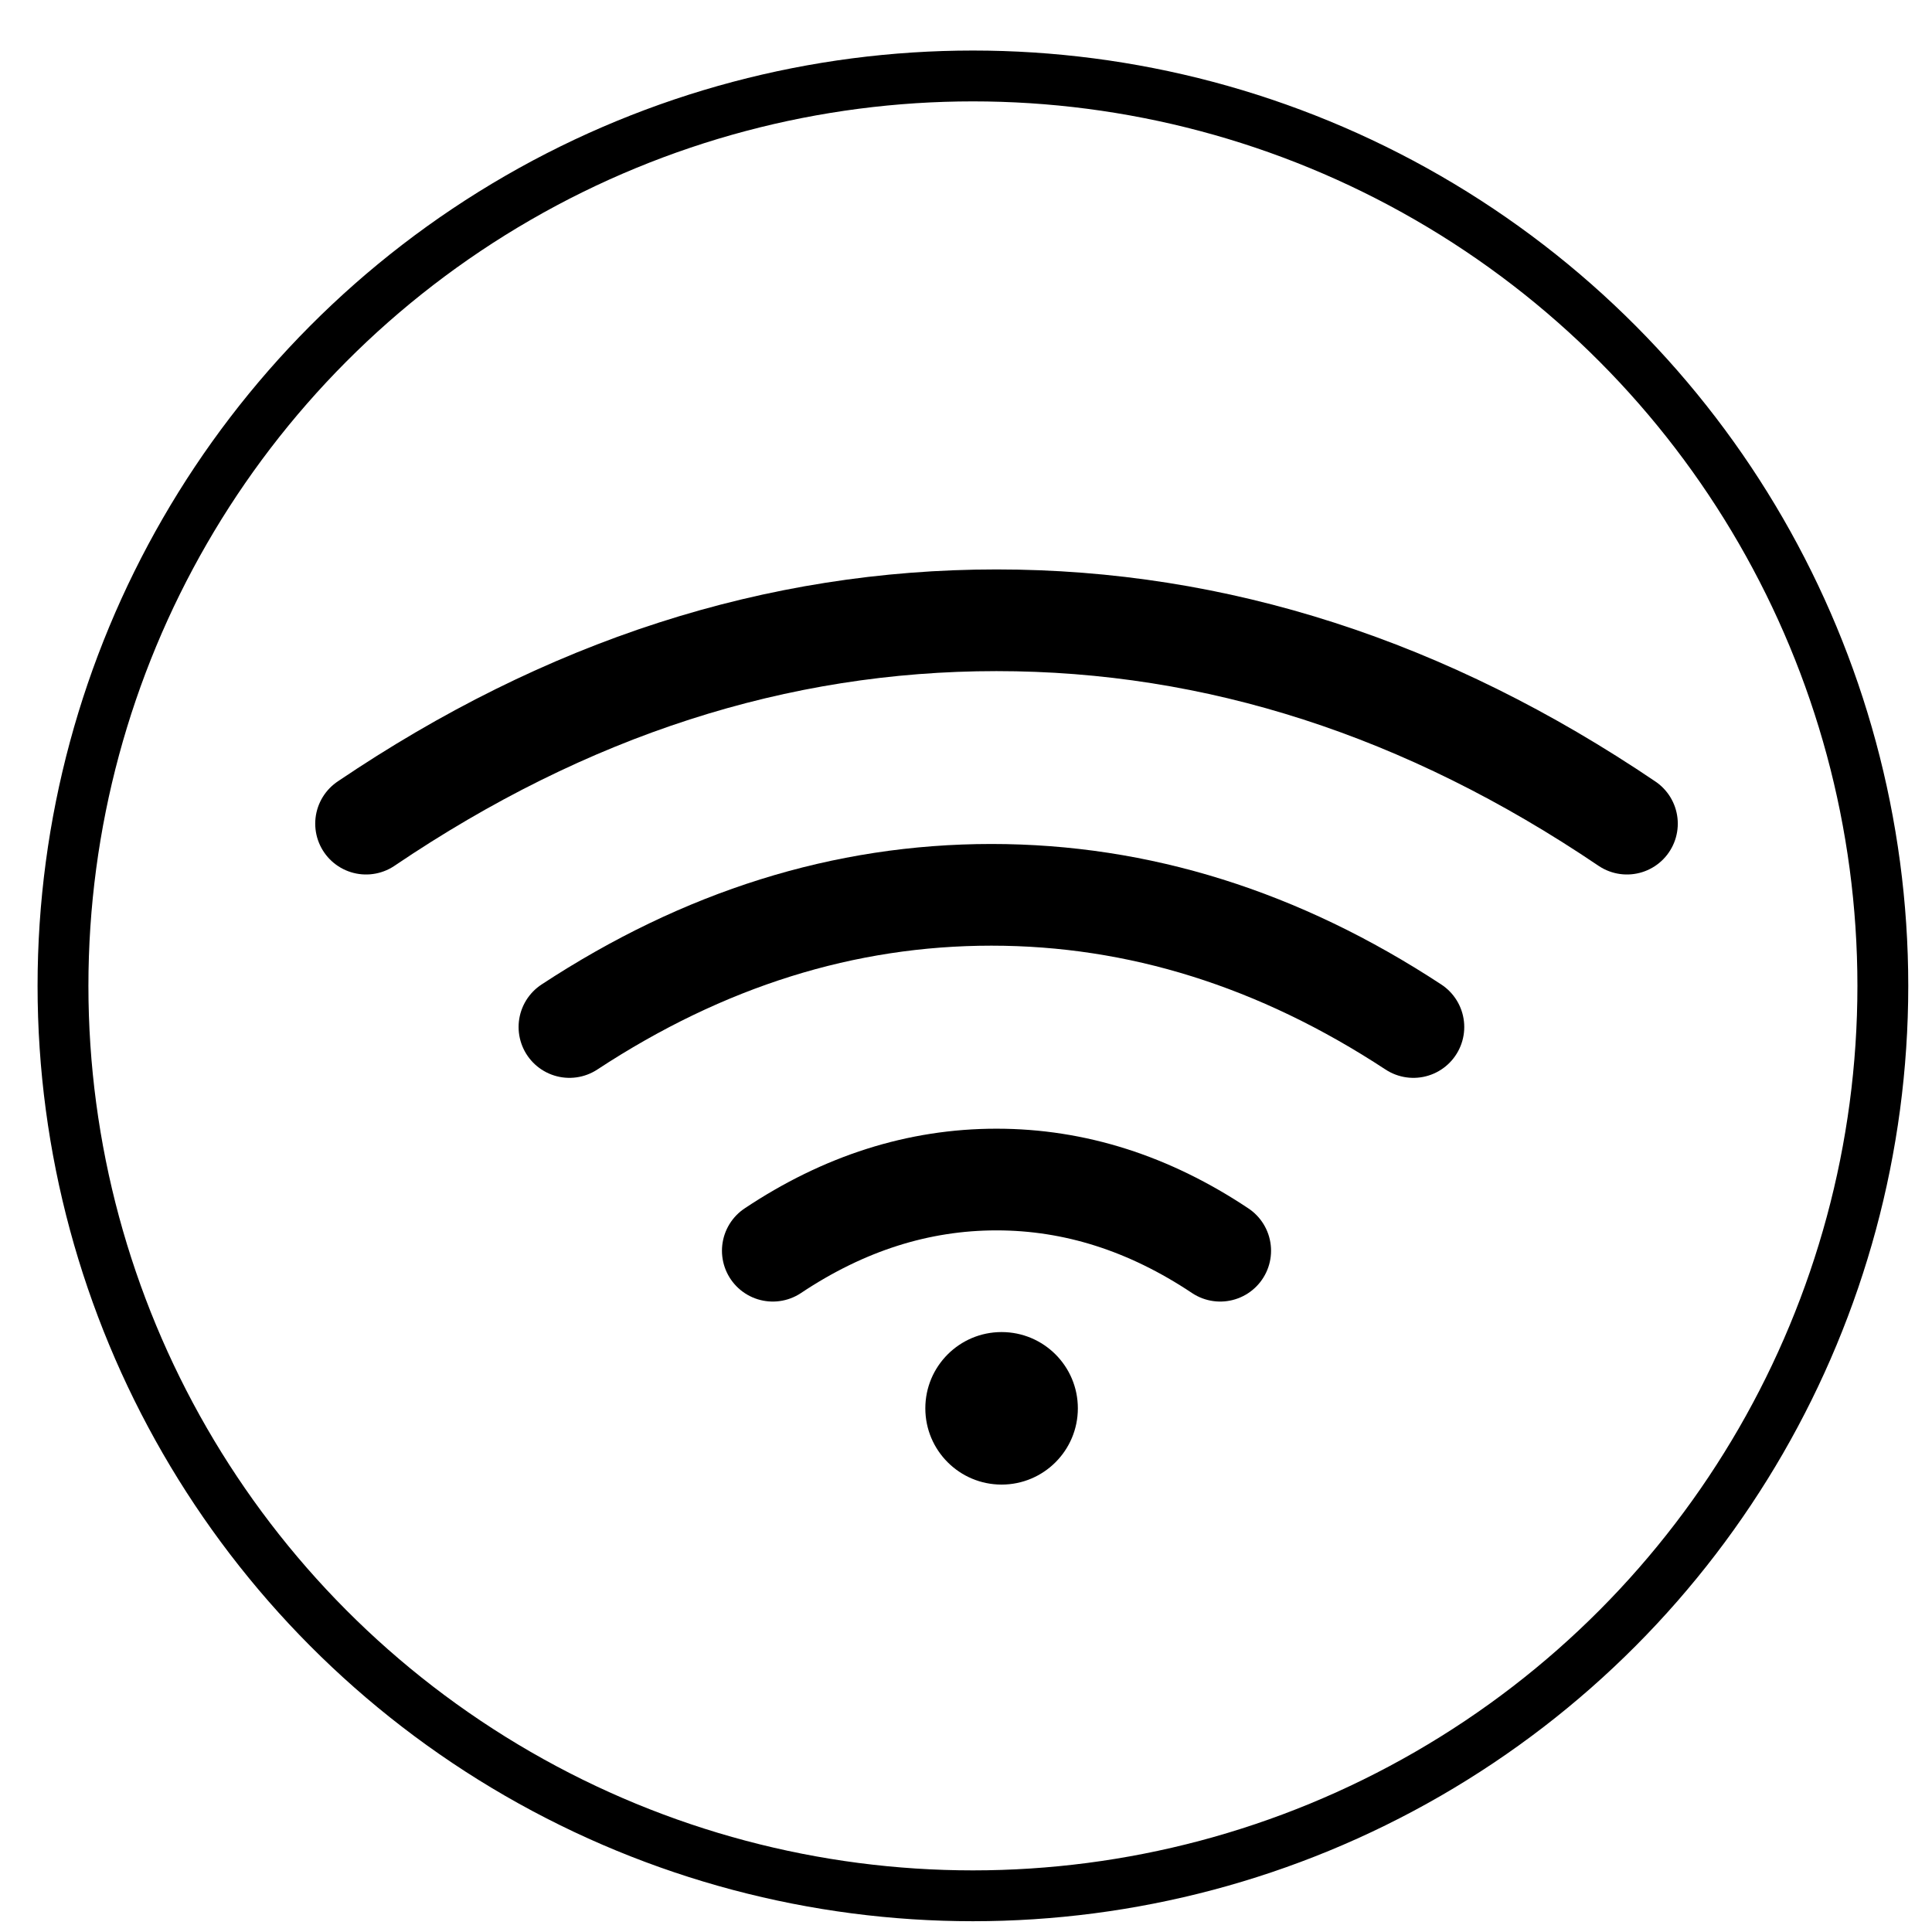
<svg width="38px" height="38px" viewBox="0 0 38 38" version="1.1" xmlns="http://www.w3.org/2000/svg" xmlns:xlink="http://www.w3.org/1999/xlink">
    <!-- Generator: Sketch 51.2 (57519) - http://www.bohemiancoding.com/sketch -->
    <desc>Created with Sketch.</desc>
    <defs></defs>
    <g id="Page-1" stroke="none" stroke-width="1" fill="none" fill-rule="evenodd">
        <g id="m6">
            <g id="Oval" transform="translate(0.812, 0.915)" stroke="#000000">
                <circle cx="18.324" cy="18.476" r="17.897"></circle>
            </g>
            <g id="Group-4" transform="translate(7.2, 12.2)">
                <path d="M8,12.4 C9.399,11.467 10.866,11 12.4,11 C13.934,11 15.401,11.467 16.8,12.4" id="Line" stroke="#000000" stroke-width="2" stroke-linecap="round" stroke-linejoin="bevel"></path>
                <path d="M0,4 C3.944,1.333 8.077,0 12.4,0 C16.723,0 20.856,1.333 24.8,4" id="Line" stroke="#000000" stroke-width="2" stroke-linecap="round" stroke-linejoin="bevel"></path>
                <path d="M4,8 C6.64,6.267 9.406,5.4 12.3,5.4 C15.194,5.4 17.96,6.267 20.6,8" id="Line" stroke="#000000" stroke-width="2" stroke-linecap="round" stroke-linejoin="bevel"></path>
                <circle id="Oval-4" fill="#000000" fill-rule="nonzero" cx="12.5" cy="15.5" r="1.5"></circle>
            </g>
        </g>
    </g>
</svg>